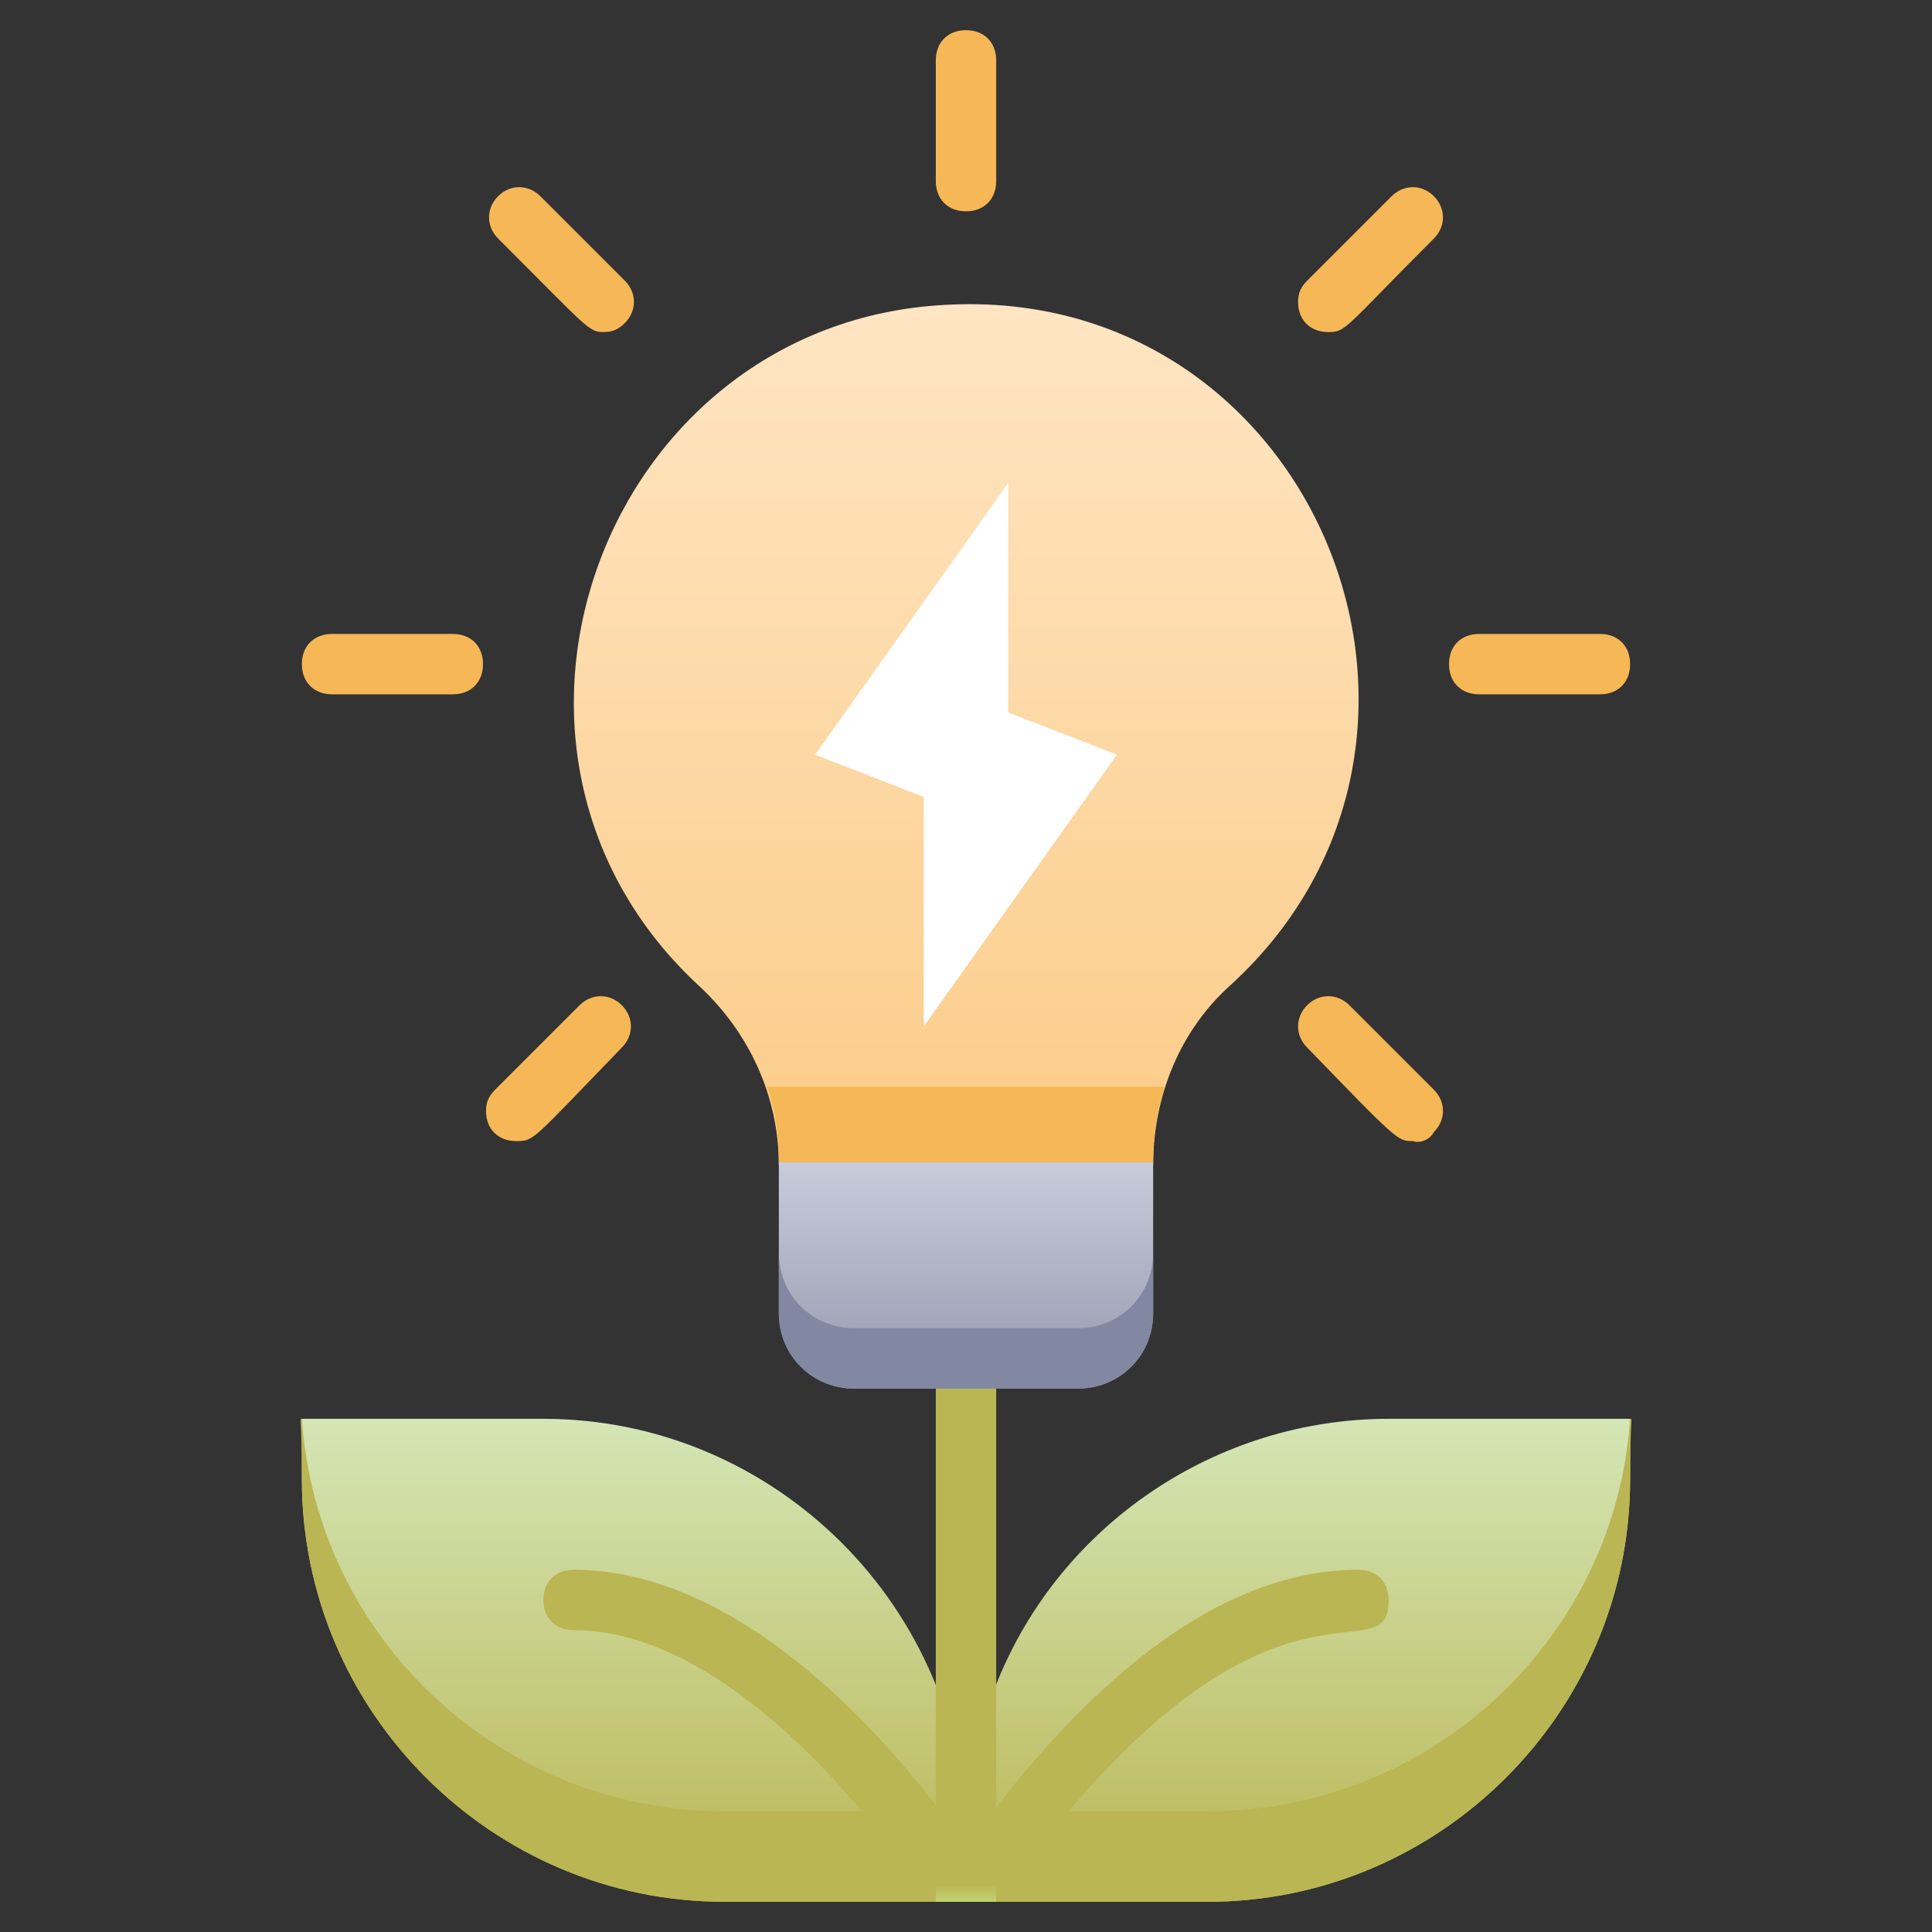 <?xml version="1.0" encoding="utf-8"?>
<!-- Generator: Adobe Illustrator 28.0.0, SVG Export Plug-In . SVG Version: 6.00 Build 0)  -->
<svg version="1.1" id="Layer_1" xmlns="http://www.w3.org/2000/svg" xmlns:xlink="http://www.w3.org/1999/xlink" x="0px" y="0px"
	 viewBox="0 0 64 64" style="enable-background:new 0 0 64 64;" xml:space="preserve">
<rect x="0" y="0" width="64" height="64" fill="#333333" stroke="none"/>
<style type="text/css">
	.st0{fill:url(#SVGID_1_);}
	.st1{fill:url(#SVGID_00000052086852193143020270000008910575149206032290_);}
	.st2{fill:#BAB653;}
	.st3{fill:url(#SVGID_00000018217858561653515170000005344465533948394426_);}
	.st4{fill:url(#SVGID_00000138542107792047875700000015057033543544527269_);}
	.st5{fill:#FFFFFF;}
	.st6{fill:url(#SVGID_00000159448610589163178280000010938609918439724677_);}
	.st7{fill:#8288A1;}
	.st8{fill:#F6B756;}
</style>
<g id="Green_Idea">
	
		<linearGradient id="SVGID_1_" gradientUnits="userSpaceOnUse" x1="21" y1="3" x2="21" y2="19" gradientTransform="matrix(1 0 0 -1 0 66)">
		<stop  offset="0" style="stop-color:#BAB653"/>
		<stop  offset="1" style="stop-color:#D4E6B6"/>
	</linearGradient>
	<path class="st0" d="M32,61v2h-8c-7.7,0-14-6.3-14-14v-2h8C25.7,47,32,53.3,32,61z"/>
	
		<linearGradient id="SVGID_00000038410176583472320960000008804945048518260671_" gradientUnits="userSpaceOnUse" x1="42.998" y1="3" x2="42.998" y2="19" gradientTransform="matrix(1 0 0 -1 0 66)">
		<stop  offset="0" style="stop-color:#BAB653"/>
		<stop  offset="1" style="stop-color:#D4E6B6"/>
	</linearGradient>
	<path style="fill:url(#SVGID_00000038410176583472320960000008804945048518260671_);" d="M54,47v2c0,7.7-6.3,14-14,14h-8
		c0-2.5-0.1-4.4,1-7.2c2.1-5.3,7.3-8.8,13-8.8H54z"/>
	<path class="st2" d="M32,63h-8c-7.7,0-14-6.3-14-14c0-2.1-0.1-2,0-2c0.5,7.3,6.6,13,14,13h8C32,60.7,32,61.3,32,63z"/>
	<path class="st2" d="M54,49c0,7.7-6.3,14-14,14h-8c0-1.9,0-2.4,0-3h8c7.4,0,13.5-5.7,14-13C54.1,47,54,46.9,54,49z"/>
	<path class="st2" d="M33,63h-2.2c-2.6-3.9-7.2-9-11.8-9c-0.6,0-1-0.4-1-1s0.4-1,1-1c5.1,0,9.6,4.7,12,7.8C31.3,60.2,33,62.4,33,63z
		"/>
	<path class="st2" d="M46,53c0,2.5-3.4-1.5-10.6,7c-0.8,1-1.6,2-2.2,3H31c0-0.4,0.3-0.7,1-1.8c3.1-4.3,7.7-9.2,13-9.2
		C45.6,52,46,52.4,46,53z"/>
	
		<linearGradient id="SVGID_00000118398617763741908430000011501732071049533361_" gradientUnits="userSpaceOnUse" x1="32" y1="3" x2="32" y2="21" gradientTransform="matrix(1 0 0 -1 0 66)">
		<stop  offset="0" style="stop-color:#C1D375"/>
		<stop  offset="3.152481e-02" style="stop-color:#BAB653"/>
		<stop  offset="1" style="stop-color:#BAB653"/>
	</linearGradient>
	<path style="fill:url(#SVGID_00000118398617763741908430000011501732071049533361_);" d="M33,46v17h-2V46c0-0.6,0.4-1,1-1
		S33,45.4,33,46z"/>
	
		<linearGradient id="SVGID_00000066497509250284408040000001905038386197341824_" gradientUnits="userSpaceOnUse" x1="32.001" y1="27.45" x2="32.001" y2="56.019" gradientTransform="matrix(1 0 0 -1 0 66)">
		<stop  offset="0" style="stop-color:#FBCC88"/>
		<stop  offset="1" style="stop-color:#FFE5C3"/>
	</linearGradient>
	<path style="fill:url(#SVGID_00000066497509250284408040000001905038386197341824_);" d="M40.8,32.6c-1.7,1.5-2.6,3.7-2.6,6H25.8
		c0-2.3-1-4.4-2.6-5.9c-8.5-7.8-3.2-22,8.1-22.6C43.5,9.4,49.7,24.4,40.8,32.6z"/>
	<polygon class="st5" points="37,25 33.4,23.6 33.4,16 27,25 30.6,26.4 30.6,34 	"/>
	
		<linearGradient id="SVGID_00000101785701267520571580000002659827022872888192_" gradientUnits="userSpaceOnUse" x1="32" y1="20" x2="32" y2="27.45" gradientTransform="matrix(1 0 0 -1 0 66)">
		<stop  offset="0" style="stop-color:#949AAF"/>
		<stop  offset="1" style="stop-color:#C6CCDA"/>
	</linearGradient>
	<path style="fill:url(#SVGID_00000101785701267520571580000002659827022872888192_);" d="M25.8,38.5h12.4l0,0v5
		c0,1.4-1.1,2.5-2.5,2.5h-7.4c-1.4,0-2.5-1.1-2.5-2.5L25.8,38.5L25.8,38.5z"/>
	<path class="st7" d="M38.2,41.5v2c0,1.4-1.1,2.5-2.5,2.5c0,0,0,0,0,0h-7.4c-1.4,0-2.5-1.1-2.5-2.5c0,0,0,0,0,0v-2
		c0,1.4,1.1,2.5,2.5,2.5c0,0,0,0,0,0h7.4C37.1,44,38.2,42.9,38.2,41.5C38.2,41.5,38.2,41.5,38.2,41.5z"/>
	<path class="st8" d="M53,23h-4c-0.6,0-1-0.4-1-1s0.4-1,1-1h4c0.6,0,1,0.4,1,1S53.6,23,53,23z"/>
	<path class="st8" d="M15,23h-4c-0.6,0-1-0.4-1-1s0.4-1,1-1h4c0.6,0,1,0.4,1,1S15.6,23,15,23z"/>
	<path class="st8" d="M46.8,37.8c-0.5,0-0.5,0-3.5-3.1c-0.4-0.4-0.4-1,0-1.4s1-0.4,1.4,0l2.8,2.8c0.4,0.4,0.4,1,0,1.4
		C47.4,37.7,47.1,37.9,46.8,37.8z"/>
	<path class="st8" d="M20,11c-0.5,0-0.5-0.1-3.5-3.1c-0.4-0.4-0.4-1,0-1.4s1-0.4,1.4,0l2.8,2.8c0.4,0.4,0.4,1,0,1.4
		C20.5,10.9,20.3,11,20,11z"/>
	<path class="st8" d="M44,11c-0.6,0-1-0.4-1-1c0-0.3,0.1-0.5,0.3-0.7l2.8-2.8c0.4-0.4,1-0.4,1.4,0c0.4,0.4,0.4,1,0,1.4l0,0
		C44.5,10.9,44.6,11,44,11z"/>
	<path class="st8" d="M17.1,37.8c-0.6,0-1-0.4-1-1c0-0.3,0.1-0.5,0.3-0.7l2.8-2.8c0.4-0.4,1-0.4,1.4,0c0.4,0.4,0.4,1,0,1.4
		C17.6,37.8,17.7,37.8,17.1,37.8z"/>
	<path class="st8" d="M31,6V2c0-0.6,0.4-1,1-1s1,0.4,1,1v4c0,0.6-0.4,1-1,1S31,6.6,31,6z"/>
	<path class="st8" d="M38.6,36c-0.3,0.8-0.4,1.7-0.4,2.5H25.8c0-0.9-0.1-1.7-0.4-2.5H38.6z"/>
</g>
</svg>
